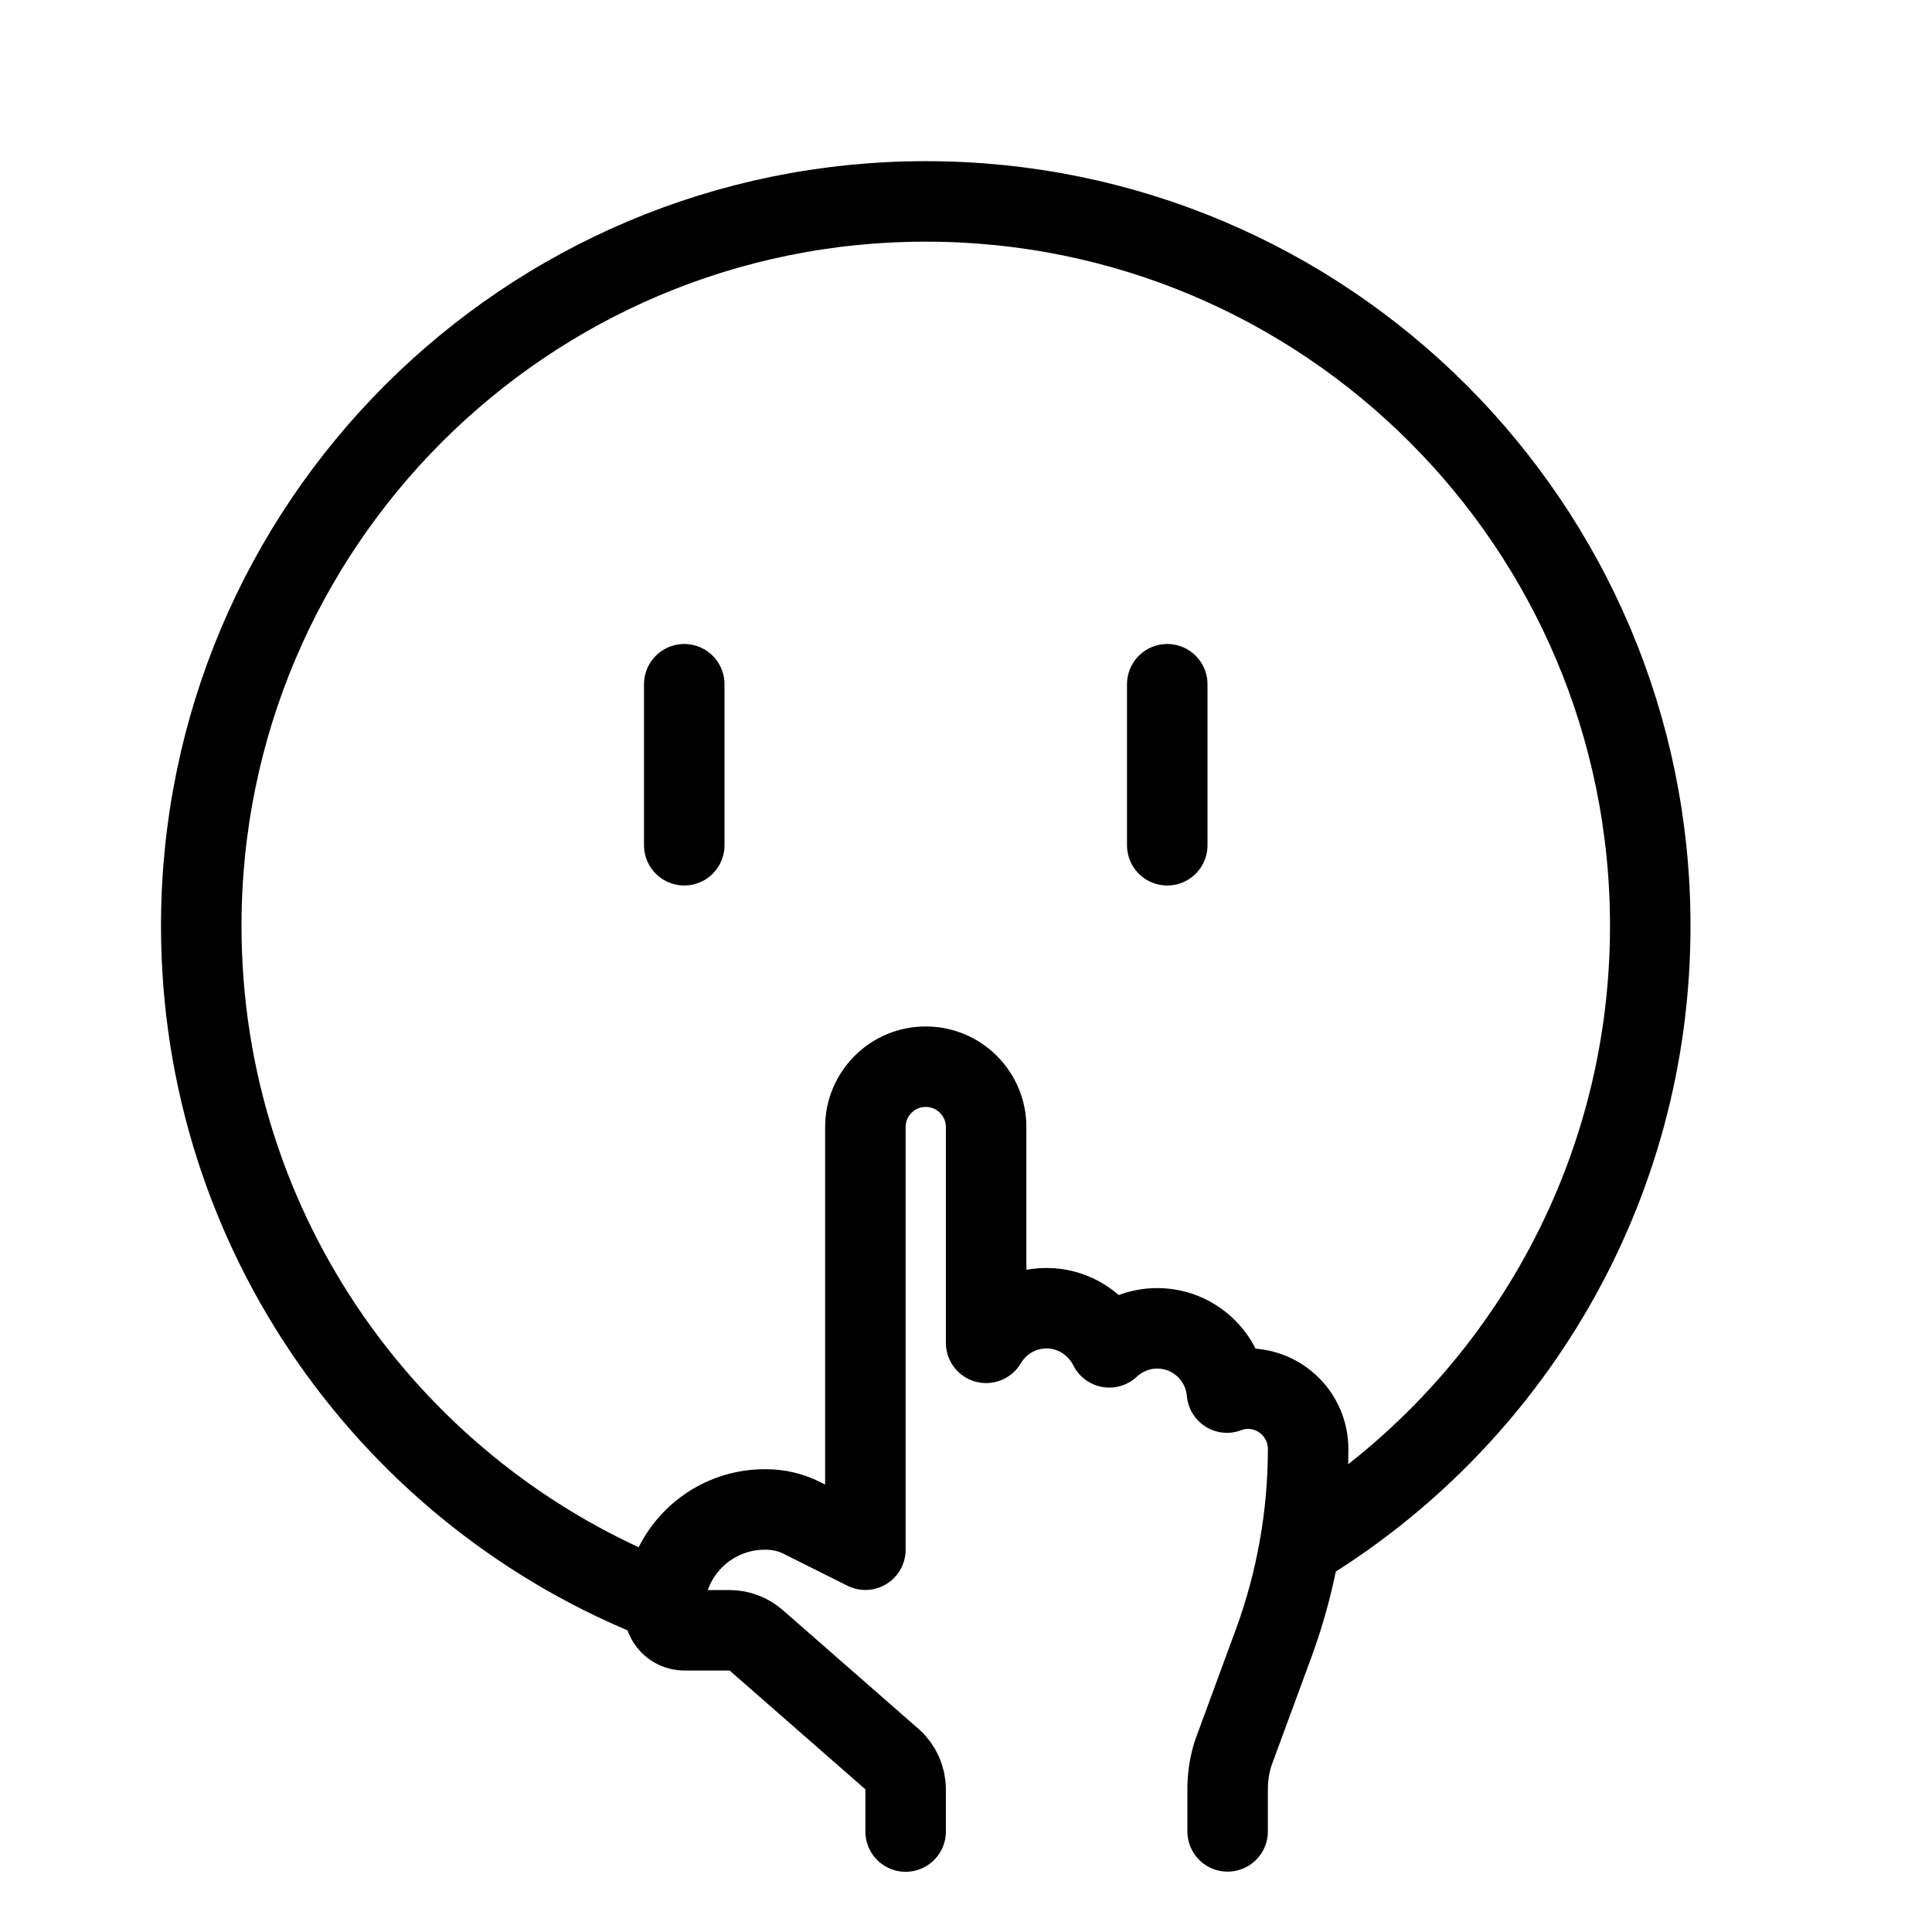 <svg height="24" viewBox="0 0 24 24" width="24" xmlns="http://www.w3.org/2000/svg"><path d="m8.5 8.5v2m6-2v2m.75 12.25v-.524c0-.149.022-.298.067-.442l.501-1.361c.286-.776.432-1.597.432-2.423 0-.414-.335-.75-.75-.75-.091 0-.177.018-.258.049-.039-.447-.41-.798-.867-.798-.231 0-.439.091-.595.236-.144-.287-.438-.486-.78-.486-.321 0-.598.174-.75.43v-2.68c0-.414-.335-.75-.75-.75s-.75.336-.75.75v5.25l-.789-.395c-.139-.07-.292-.105-.447-.105h-.014c-.688 0-1.246.556-1.25 1.244-0.0.14.11.257.25.257h.562c.121 0 .238.044.33.123l1.688 1.477c.108.095.17.232.17.377v.523m-2.996-2.853c-3.366-1.301-5.754-4.57-5.754-8.397 0-4.971 4.029-9 9-9s9 4.029 9 9c0 3.272-1.746 6.136-4.357 7.712" fill="none" stroke="#000" stroke-linecap="round" stroke-linejoin="round"/></svg>